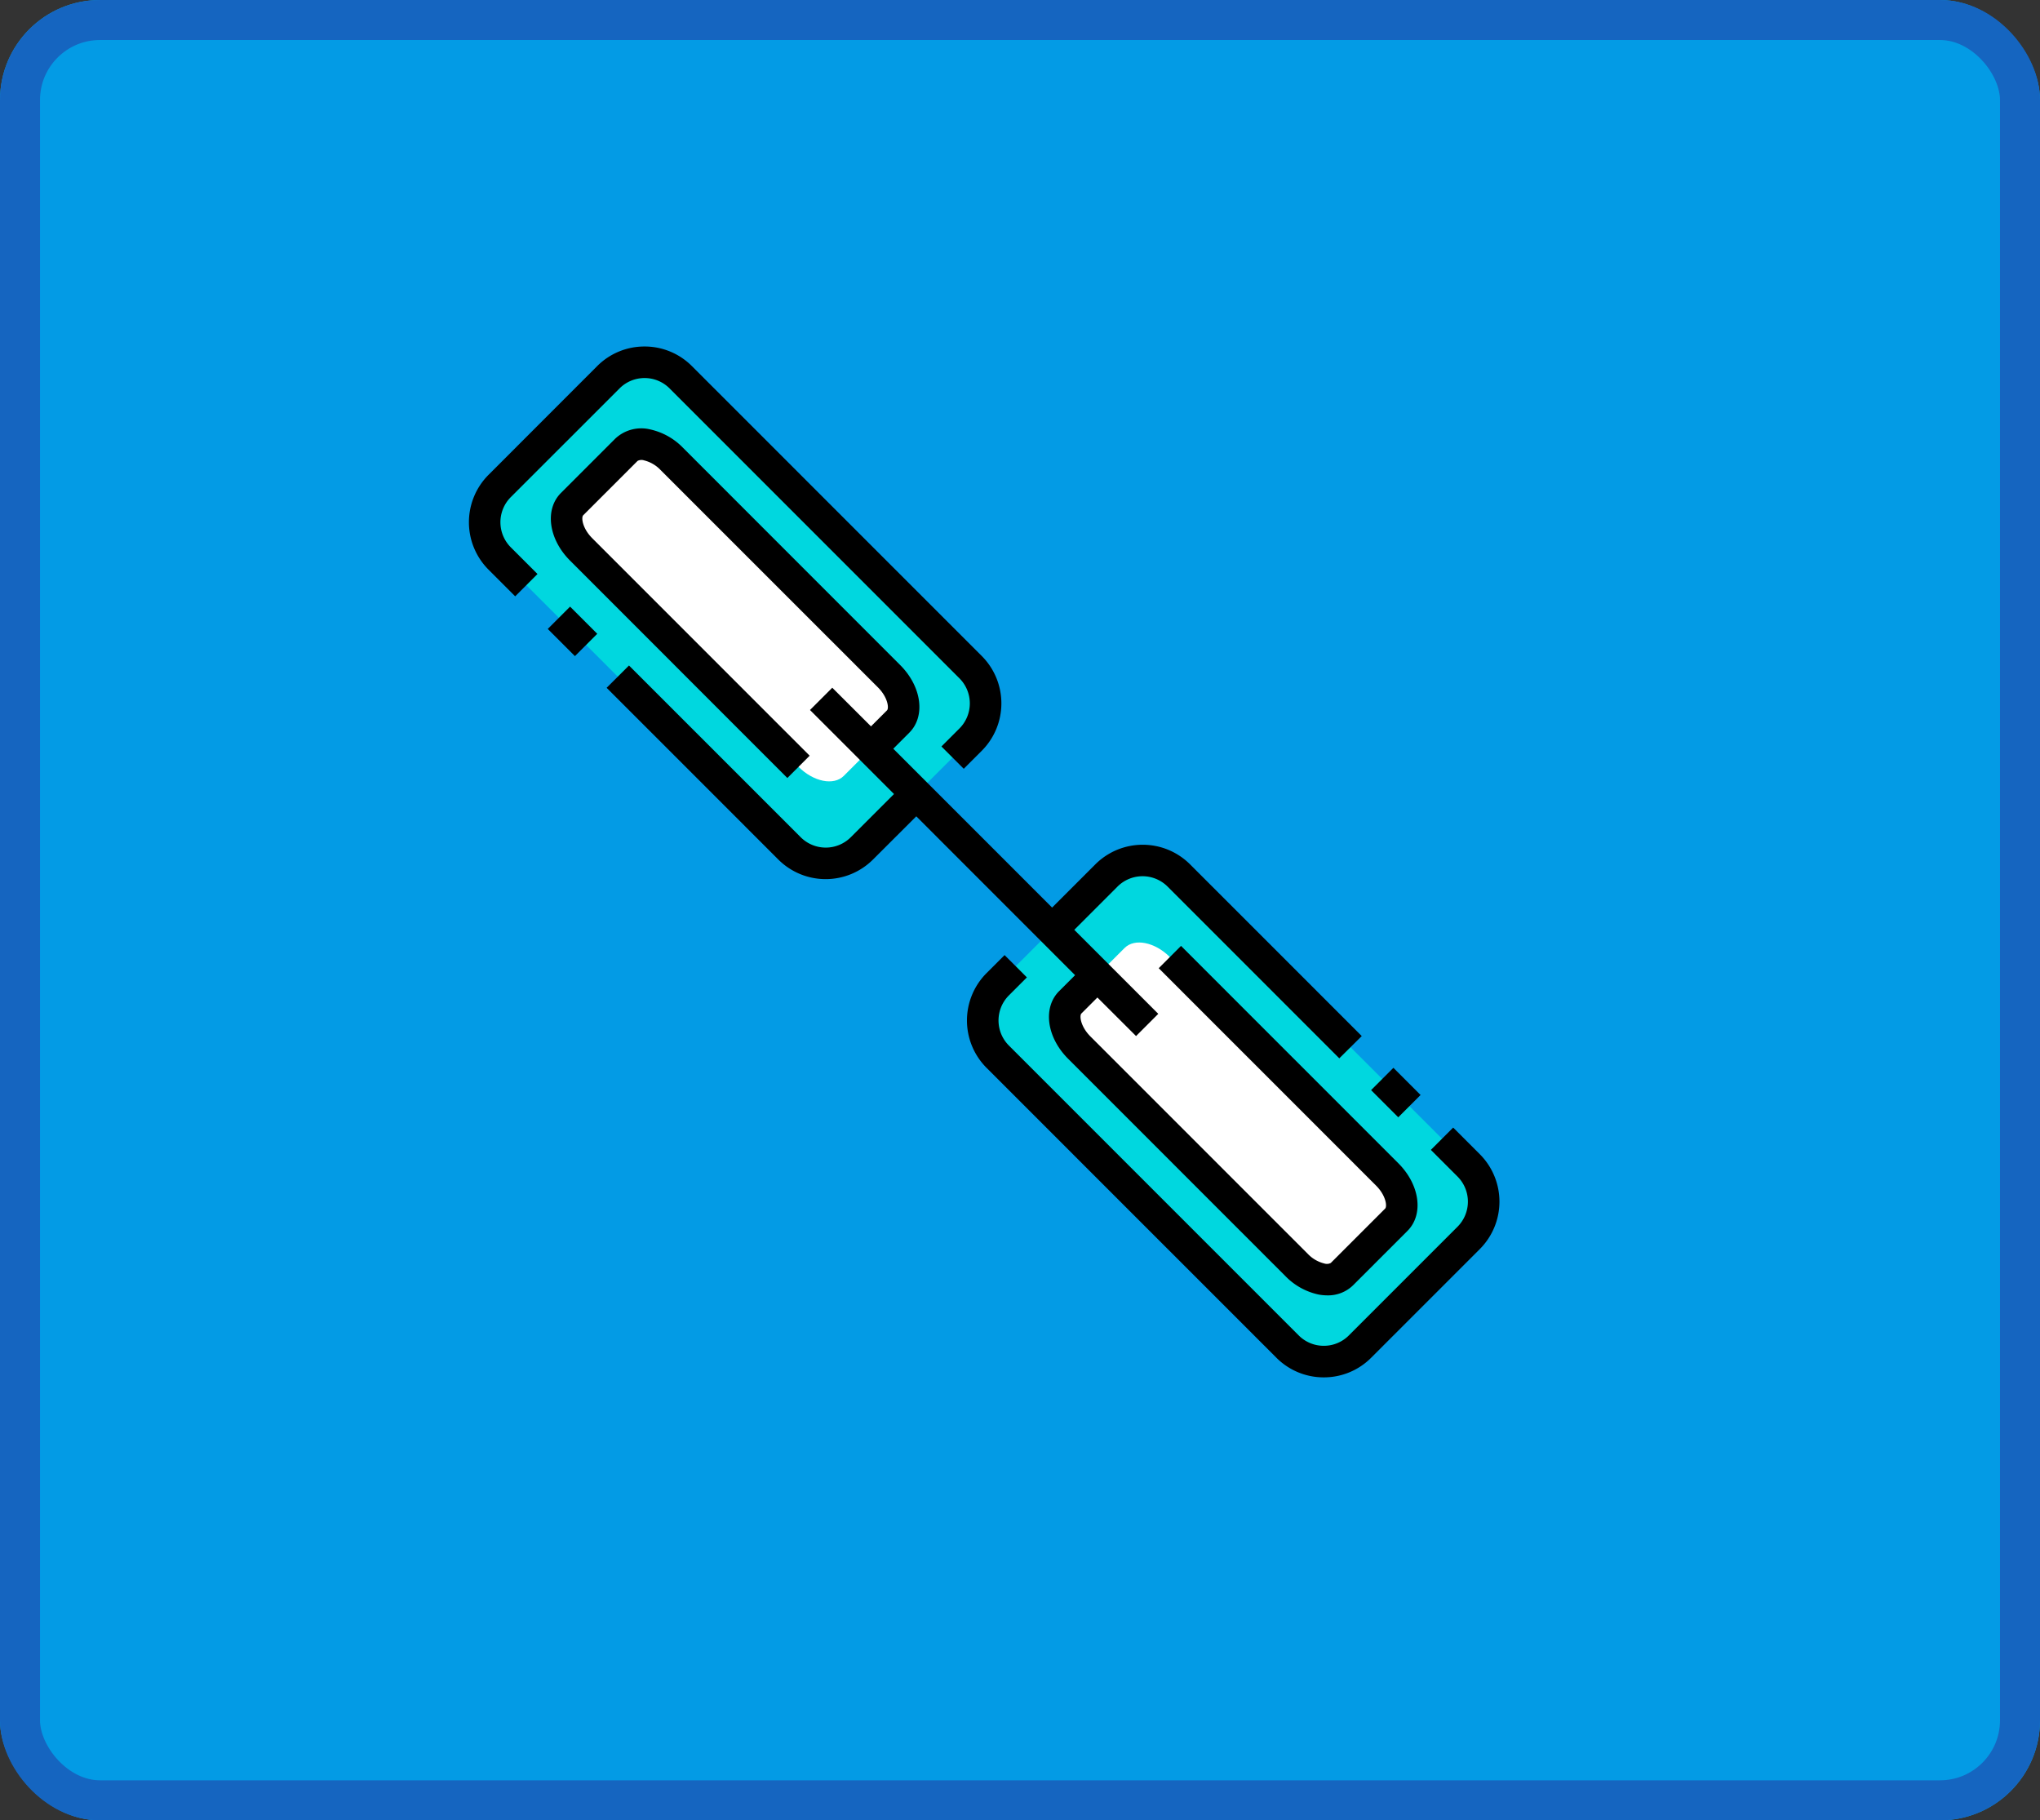 <svg xmlns="http://www.w3.org/2000/svg" width="102" height="91" viewBox="0 0 102 91"><rect x="0" y="0" width="102" height="91" fill="#333333" stroke="none"/><g transform="translate(-783 -6275)"><g transform="translate(783 6275)" fill="#039be5" stroke="#1565c0" stroke-width="2"><rect width="102" height="91" rx="5" stroke="none"/><rect x="1" y="1" width="100" height="89" rx="4" fill="none"/></g><g transform="translate(806.444 6292.322)"><path d="M256.045,265.1l14.491,14.491a2.562,2.562,0,0,0,3.623,0l5.434-5.434a2.561,2.561,0,0,0,0-3.623L265.1,256.042a2.561,2.561,0,0,0-3.623,0l-2.717,2.717-1.812,1.812-.9.9A2.562,2.562,0,0,0,256.045,265.1Z" transform="translate(-229.6 -229.596)" fill="#00d7df"/><path d="M296.743,301.271l10.868,10.869c.751.751,1.764.953,2.264.453l1.359-1.359.907-.907.452-.452c.5-.5.3-1.514-.453-2.264l-10.868-10.869c-.751-.751-1.764-.953-2.264-.453l-2.717,2.717C295.791,299.507,295.993,300.52,296.743,301.271Z" transform="translate(-266.223 -266.22)" fill="#fff"/><path d="M32.136,23.079,17.644,8.587a2.562,2.562,0,0,0-3.623,0L8.587,14.022a2.561,2.561,0,0,0,0,3.623L23.079,32.136a2.561,2.561,0,0,0,3.623,0l2.717-2.717,1.812-1.812.9-.9A2.562,2.562,0,0,0,32.136,23.079Z" transform="translate(-7.05 -7.048)" fill="#00d7df"/><path d="M64.685,60.155,53.816,49.286c-.751-.751-1.764-.953-2.264-.453l-1.359,1.359-.907.907-.452.452c-.5.5-.3,1.514.453,2.264L60.156,64.683c.751.751,1.764.953,2.264.453l2.717-2.717C65.637,61.919,65.435,60.905,64.685,60.155Z" transform="translate(-43.674 -43.671)" fill="#fff"/><path d="M273.1,312.172l-1.334-1.334-1.115,1.116,1.334,1.334a1.775,1.775,0,0,1,0,2.507l-5.434,5.434a1.761,1.761,0,0,1-1.253.519h0a1.761,1.761,0,0,1-1.254-.519l-14.491-14.491a1.773,1.773,0,0,1,0-2.507l.9-.9-1.116-1.115-.9.9a3.351,3.351,0,0,0,0,4.738l14.491,14.491a3.328,3.328,0,0,0,2.369.981h0a3.329,3.329,0,0,0,2.369-.981l5.434-5.434A3.354,3.354,0,0,0,273.1,312.172Z" transform="translate(-222.552 -271.792)"/><rect width="1.921" height="1.578" transform="translate(46.469 38.533) rotate(-135)"/><path d="M2.113,7.531,7.547,2.1A1.762,1.762,0,0,1,8.8,1.577h0a1.762,1.762,0,0,1,1.254.519L24.546,16.588a1.773,1.773,0,0,1,0,2.507l-.9.9,1.116,1.115.9-.9a3.351,3.351,0,0,0,0-4.738L11.17.981A3.329,3.329,0,0,0,8.8,0h0A3.329,3.329,0,0,0,6.432.981L1,6.416a3.355,3.355,0,0,0,0,4.739l1.334,1.334,1.115-1.116L2.113,10.038A1.775,1.775,0,0,1,2.113,7.531Z" transform="translate(-0.018 0)"/><path d="M66.94,68.056l-.8.8c-.821.821-.622,2.305.453,3.38L77.461,83.105a3.265,3.265,0,0,0,1.629.911,2.358,2.358,0,0,0,.461.047,1.792,1.792,0,0,0,1.29-.505l2.717-2.717c.821-.821.622-2.305-.453-3.38L72.237,66.592l-1.115,1.116L81.99,78.576c.5.5.559,1.043.453,1.149l-2.717,2.717a.415.415,0,0,1-.326.027,1.7,1.7,0,0,1-.823-.48L67.709,71.121c-.5-.5-.559-1.043-.453-1.149l.8-.8L69.989,71.1,71.1,69.989l-4.2-4.2,2.16-2.16a1.772,1.772,0,0,1,2.507,0l8.584,8.584L81.274,71.1,72.69,62.517a3.35,3.35,0,0,0-4.738,0l-2.16,2.16L57.85,56.735l.8-.8c.821-.821.622-2.305-.453-3.38L47.33,41.685a3.265,3.265,0,0,0-1.629-.911,1.9,1.9,0,0,0-1.75.458l-2.717,2.717c-.821.821-.622,2.305.453,3.38L52.554,58.2l1.115-1.116L42.8,46.214c-.5-.5-.559-1.043-.453-1.149l2.717-2.717a.415.415,0,0,1,.326-.027,1.7,1.7,0,0,1,.823.48L57.083,53.669c.5.5.559,1.043.453,1.149l-.8.8L54.8,53.686,53.686,54.8l4.2,4.2-2.159,2.159a1.772,1.772,0,0,1-2.507,0l-8.584-8.584L43.518,53.69,52.1,62.273a3.35,3.35,0,0,0,4.738,0L59,60.115Z" transform="translate(-36.63 -36.628)"/><rect width="1.921" height="1.578" transform="translate(5.06 13.004) rotate(45)"/></g></g></svg>